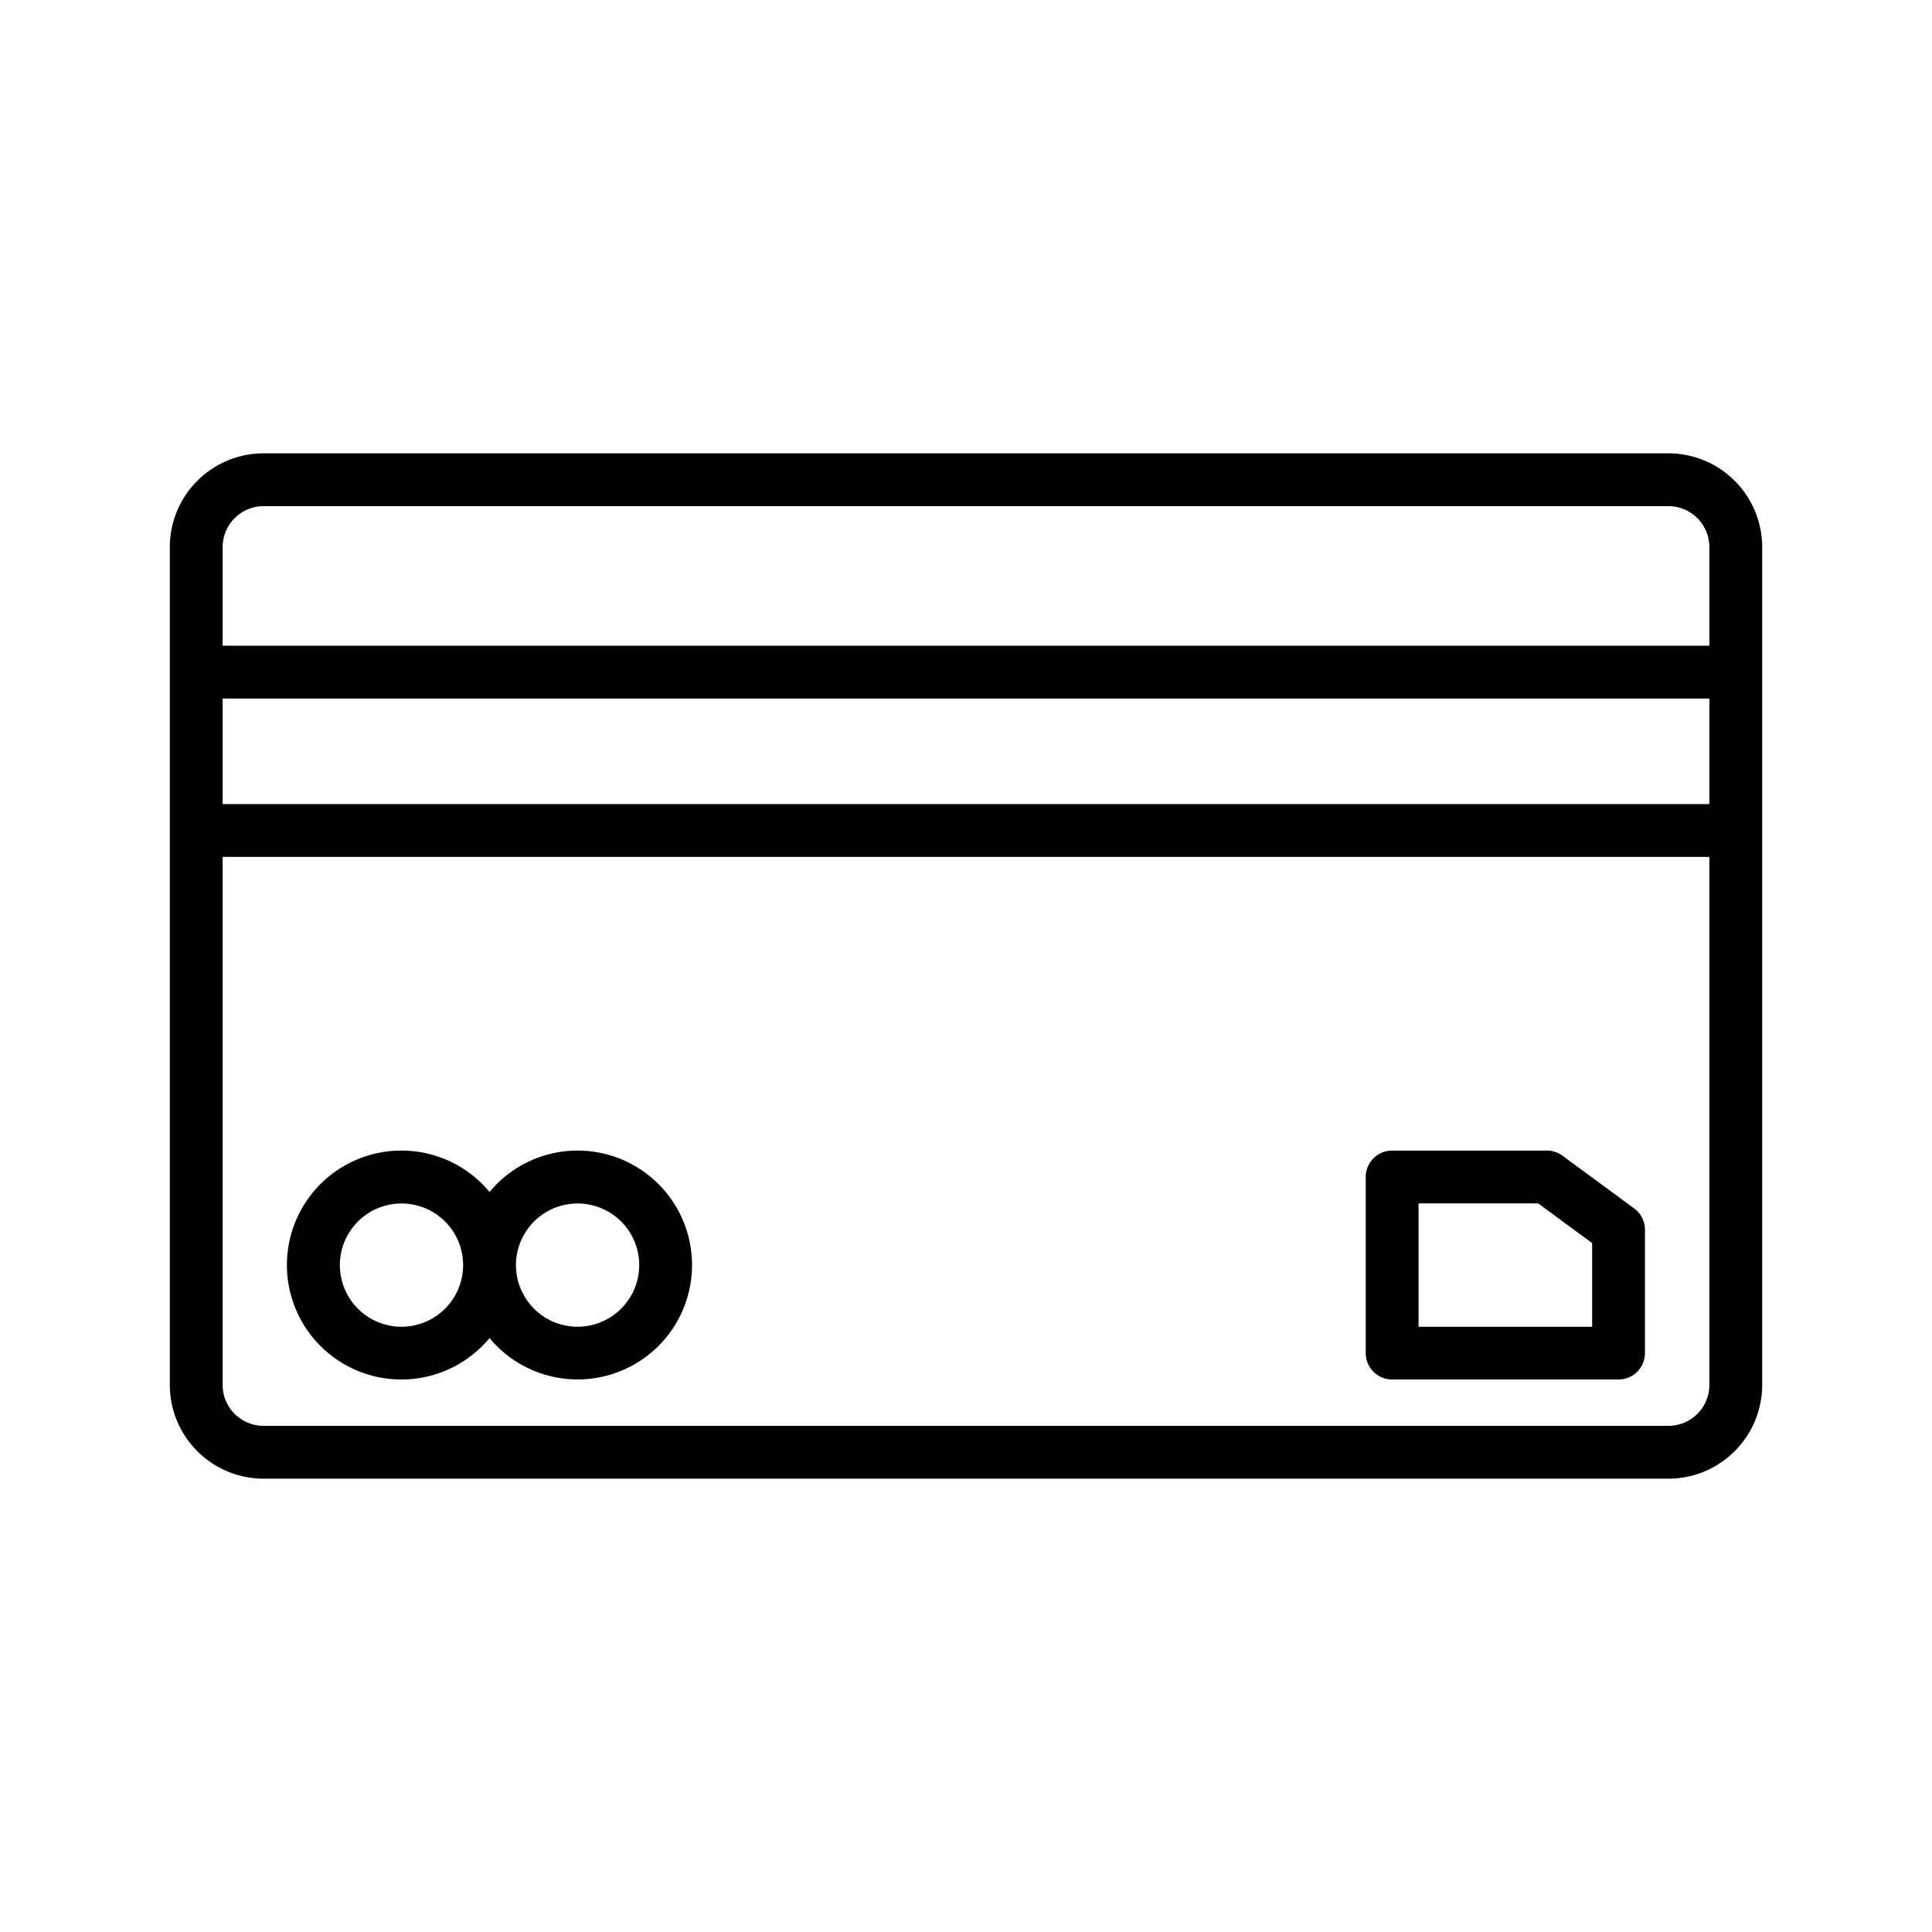 <svg id="Layer_1" height="512" viewBox="0 0 128 128" width="512" xmlns="http://www.w3.org/2000/svg" data-name="Layer 1"><path d="m110.536 30.033h-93.072a6.221 6.221 0 0 0 -6.214 6.214v55.506a6.221 6.221 0 0 0 6.214 6.214h93.072a6.22 6.22 0 0 0 6.214-6.214v-55.506a6.22 6.22 0 0 0 -6.214-6.214zm-95.786 16.248h98.5v6.991h-98.5zm2.714-12.748h93.072a2.717 2.717 0 0 1 2.714 2.714v6.534h-98.5v-6.534a2.717 2.717 0 0 1 2.714-2.714zm93.072 60.934h-93.072a2.717 2.717 0 0 1 -2.714-2.714v-34.981h98.5v34.981a2.717 2.717 0 0 1 -2.714 2.714z"/><path d="m38.267 76.229a7.571 7.571 0 0 0 -5.834 2.744 7.584 7.584 0 1 0 0 9.677 7.581 7.581 0 1 0 5.834-12.421zm-11.667 11.671a4.083 4.083 0 1 1 4.083-4.083 4.087 4.087 0 0 1 -4.083 4.083zm11.667 0a4.083 4.083 0 1 1 4.083-4.083 4.088 4.088 0 0 1 -4.083 4.083z"/><path d="m108.271 80.063-4.75-3.494a1.755 1.755 0 0 0 -1.038-.34h-10.25a1.75 1.75 0 0 0 -1.75 1.75v11.666a1.751 1.751 0 0 0 1.75 1.75h15a1.75 1.75 0 0 0 1.75-1.75v-8.172a1.75 1.75 0 0 0 -.712-1.41zm-2.788 7.837h-11.5v-8.171h7.926l3.574 2.629z"/></svg>